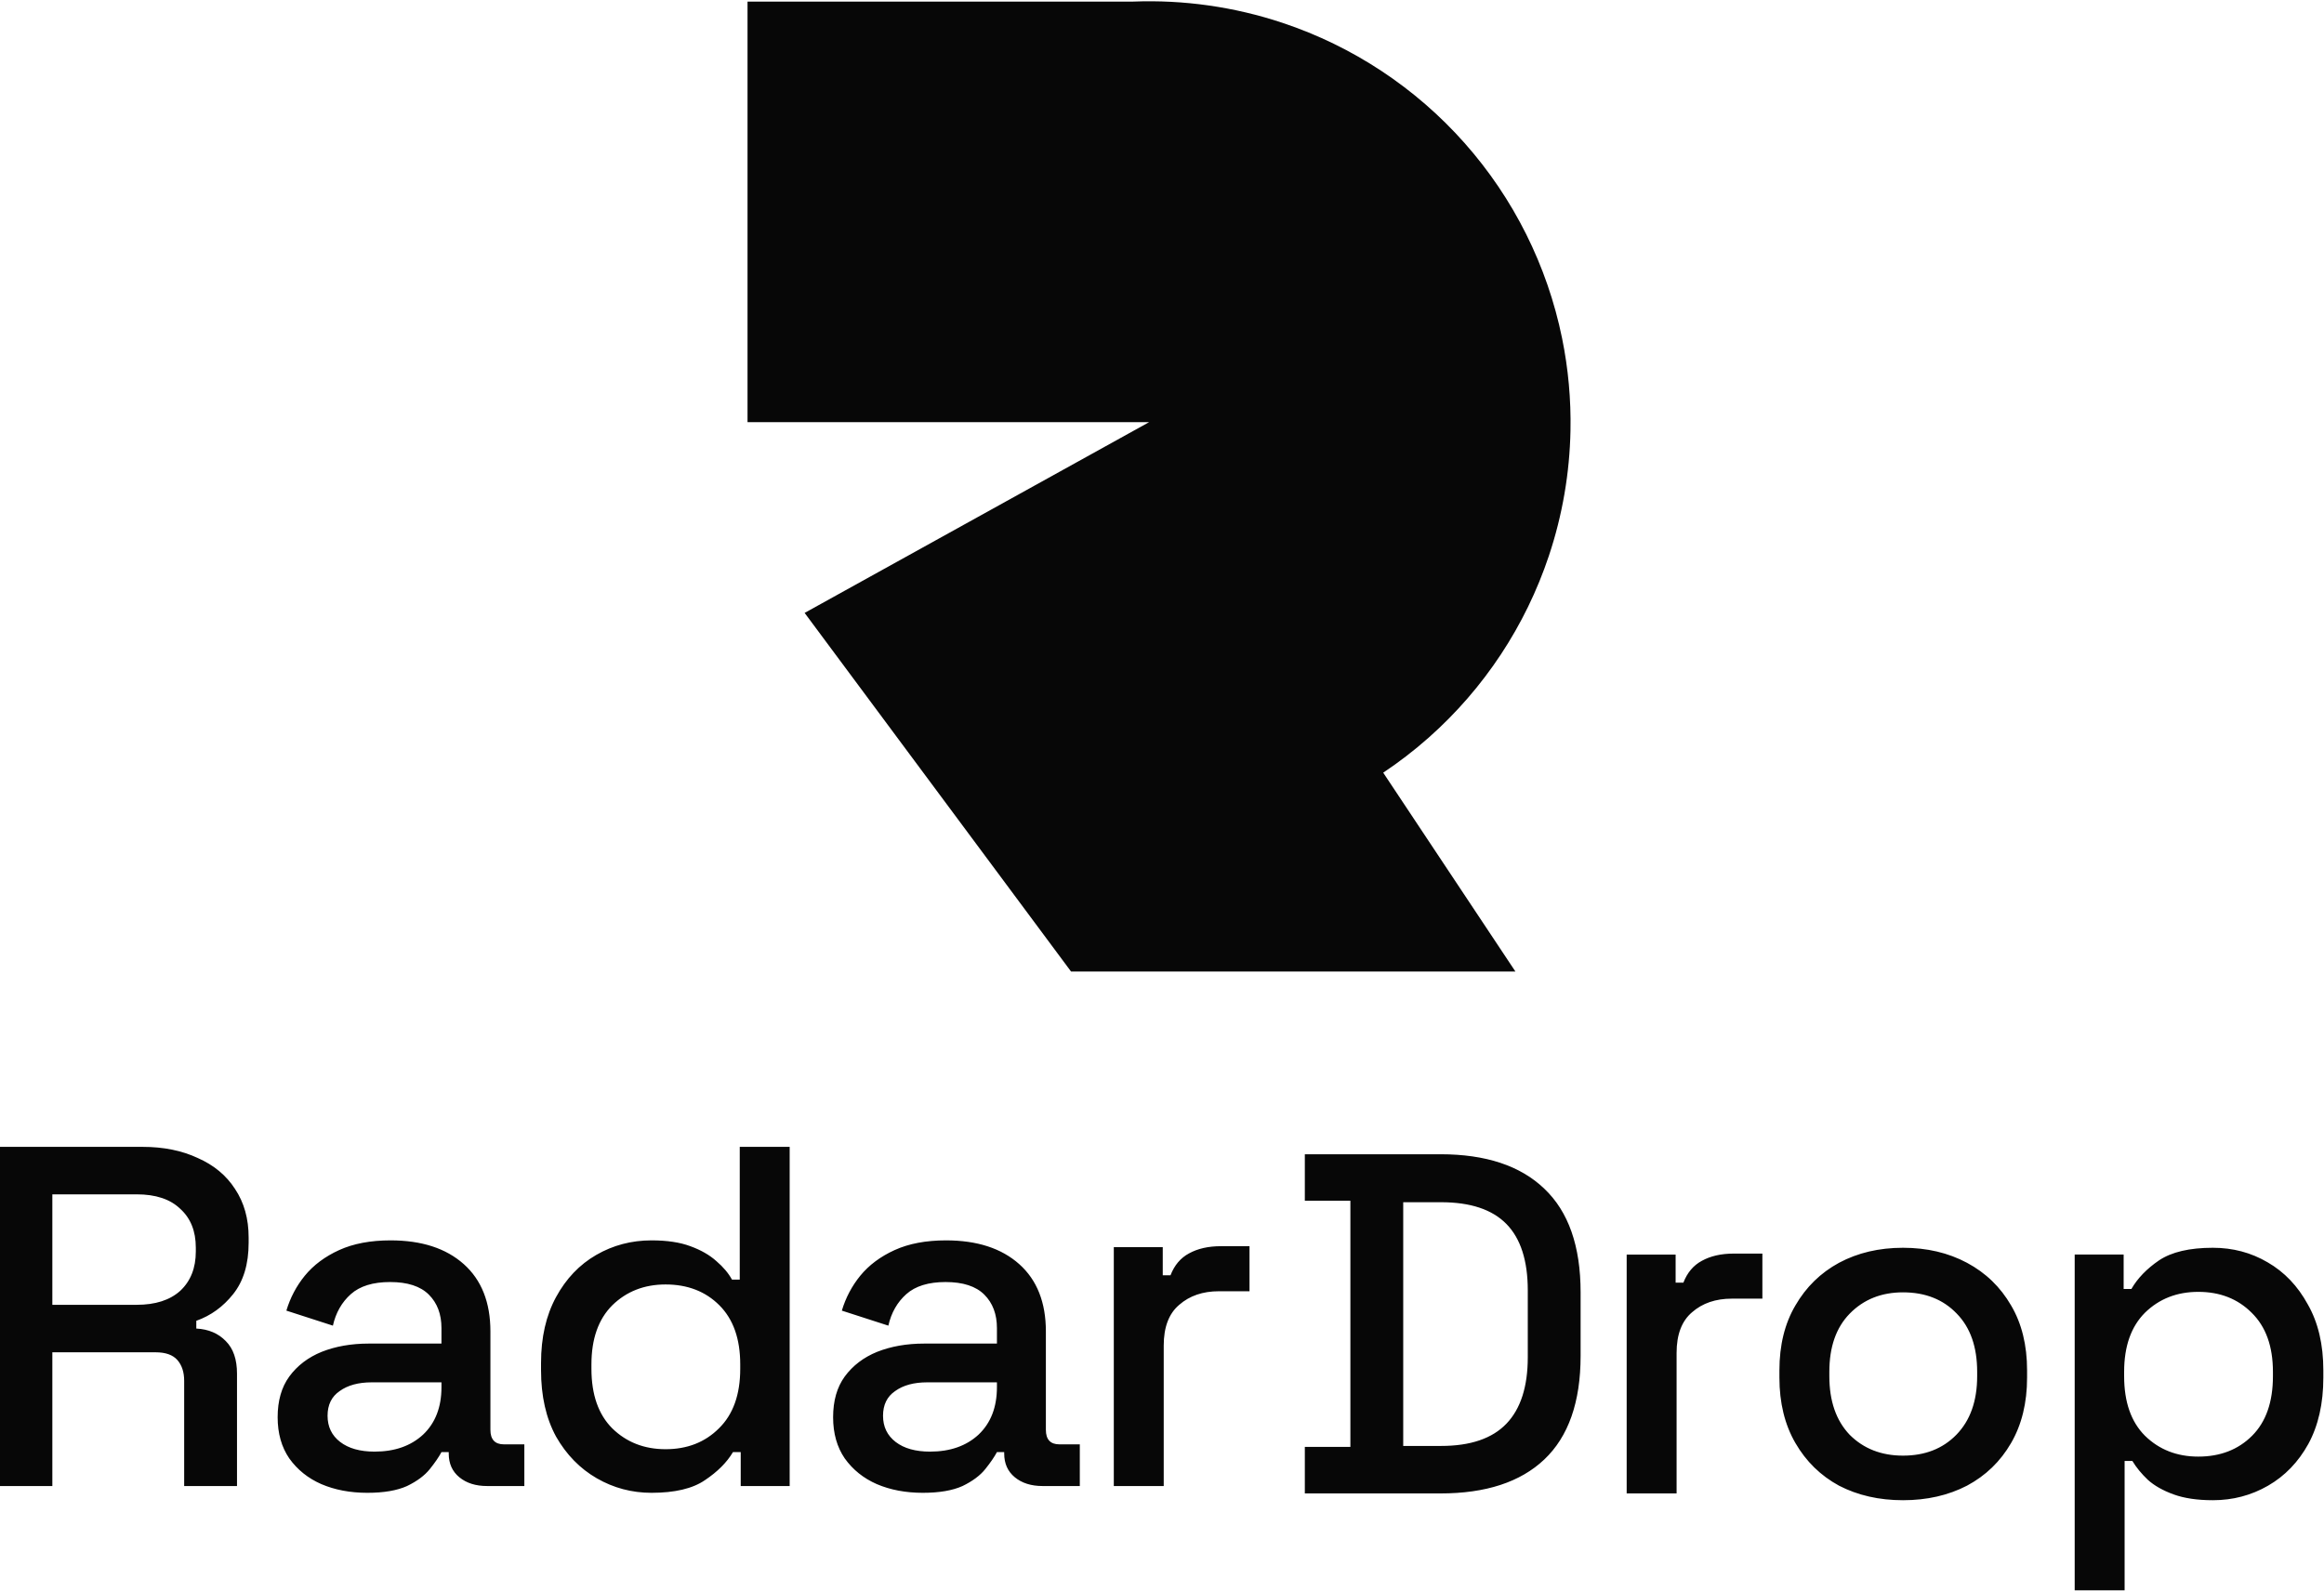 <svg width="314" height="215" viewBox="0 0 314 215" fill="none" xmlns="http://www.w3.org/2000/svg">
<path fill-rule="evenodd" clip-rule="evenodd" d="M101 0.215H153.081C159.918 -0.051 166.772 0.917 173.31 3.098C182.785 6.26 191.261 11.861 197.886 19.337C204.511 26.813 209.051 35.901 211.05 45.688C211.893 49.813 212.272 54.002 212.191 58.177C212.082 63.913 211.106 69.624 209.275 75.112C206.113 84.587 200.512 93.063 193.036 99.688C191.091 101.412 189.036 102.995 186.888 104.428L204.748 131.299L144.706 131.298L108.714 82.836L155.254 57.059H101V0.215ZM280.316 169.555V214.937H287.061V197.452H288.109C288.633 198.325 289.332 199.177 290.205 200.006C291.078 200.792 292.235 201.447 293.675 201.971C295.116 202.495 296.884 202.757 298.98 202.757C301.686 202.757 304.175 202.102 306.445 200.792C308.715 199.482 310.527 197.605 311.88 195.16C313.234 192.672 313.91 189.681 313.91 186.189V185.206C313.91 181.714 313.212 178.745 311.815 176.3C310.461 173.812 308.65 171.913 306.38 170.603C304.153 169.294 301.686 168.639 298.98 168.639C295.836 168.639 293.413 169.206 291.711 170.341C290.052 171.476 288.808 172.764 287.978 174.205H286.93V169.555H280.316ZM304.284 194.047C302.407 195.924 299.984 196.863 297.015 196.863C294.134 196.863 291.733 195.924 289.812 194.047C287.935 192.17 286.996 189.485 286.996 185.992V185.403C286.996 181.954 287.935 179.291 289.812 177.414C291.733 175.536 294.134 174.598 297.015 174.598C299.94 174.598 302.341 175.536 304.219 177.414C306.139 179.291 307.1 181.954 307.1 185.403V185.992C307.1 189.485 306.161 192.17 304.284 194.047ZM257.119 202.757C253.888 202.757 251.007 202.102 248.475 200.792C245.986 199.439 244.022 197.518 242.581 195.029C241.14 192.541 240.42 189.594 240.42 186.189V185.206C240.42 181.801 241.14 178.876 242.581 176.431C244.022 173.943 245.986 172.022 248.475 170.669C251.007 169.315 253.888 168.639 257.119 168.639C260.349 168.639 263.231 169.315 265.763 170.669C268.295 172.022 270.281 173.943 271.722 176.431C273.163 178.876 273.883 181.801 273.883 185.206V186.189C273.883 189.594 273.163 192.541 271.722 195.029C270.281 197.518 268.295 199.439 265.763 200.792C263.231 202.102 260.349 202.757 257.119 202.757ZM257.119 196.732C260.087 196.732 262.488 195.793 264.322 193.916C266.199 191.995 267.138 189.354 267.138 185.992V185.403C267.138 182.041 266.221 179.422 264.388 177.545C262.554 175.624 260.131 174.663 257.119 174.663C254.194 174.663 251.793 175.624 249.915 177.545C248.082 179.422 247.165 182.041 247.165 185.403V185.992C247.165 189.354 248.082 191.995 249.915 193.916C251.793 195.793 254.194 196.732 257.119 196.732ZM219.783 169.556V201.84H226.528V182.849C226.528 180.361 227.227 178.527 228.624 177.349C230.021 176.126 231.811 175.515 233.994 175.515H238.119V169.425H234.255C232.553 169.425 231.112 169.752 229.933 170.407C228.798 171.018 227.969 172.001 227.445 173.354H226.397V169.556H219.783ZM176.298 201.84V195.553H182.453V162.287H176.298V156H194.634C200.746 156 205.417 157.55 208.648 160.649C211.922 163.749 213.559 168.42 213.559 174.663V183.242C213.559 189.485 211.922 194.156 208.648 197.256C205.417 200.312 200.746 201.84 194.634 201.84H176.298ZM189.591 195.422H194.699C198.672 195.422 201.619 194.418 203.54 192.41C205.461 190.402 206.421 187.411 206.421 183.438V174.401C206.421 170.385 205.461 167.394 203.54 165.43C201.619 163.465 198.672 162.483 194.699 162.483H189.591V195.422ZM150.488 168.556V200.84H157.233V181.85C157.233 179.361 157.932 177.527 159.329 176.349C160.726 175.126 162.516 174.515 164.698 174.515H168.824V168.425H164.96C163.258 168.425 161.817 168.752 160.638 169.407C159.503 170.018 158.674 171.001 158.15 172.354H157.102V168.556H150.488ZM124.678 201.757C122.364 201.757 120.29 201.364 118.457 200.578C116.667 199.792 115.226 198.635 114.135 197.107C113.087 195.579 112.563 193.724 112.563 191.541C112.563 189.314 113.087 187.481 114.135 186.04C115.226 184.556 116.689 183.443 118.522 182.7C120.399 181.958 122.517 181.587 124.874 181.587H134.697V179.492C134.697 177.614 134.129 176.108 132.994 174.973C131.859 173.838 130.113 173.27 127.756 173.27C125.442 173.27 123.674 173.816 122.451 174.908C121.229 175.999 120.421 177.418 120.028 179.164L113.742 177.134C114.266 175.388 115.095 173.816 116.23 172.419C117.409 170.979 118.959 169.822 120.88 168.948C122.801 168.075 125.114 167.639 127.821 167.639C132.012 167.639 135.308 168.708 137.709 170.848C140.11 172.987 141.311 176.021 141.311 179.95V193.244C141.311 194.553 141.922 195.208 143.145 195.208H145.895V200.84H140.853C139.325 200.84 138.08 200.447 137.12 199.661C136.16 198.875 135.679 197.806 135.679 196.452V196.256H134.697C134.348 196.911 133.824 197.675 133.125 198.548C132.427 199.421 131.401 200.185 130.048 200.84C128.694 201.451 126.904 201.757 124.678 201.757ZM125.66 196.19C128.367 196.19 130.55 195.426 132.209 193.898C133.868 192.327 134.697 190.188 134.697 187.481V186.826H125.267C123.477 186.826 122.037 187.219 120.945 188.005C119.854 188.747 119.308 189.86 119.308 191.344C119.308 192.829 119.876 194.008 121.011 194.881C122.146 195.754 123.695 196.19 125.66 196.19ZM80.63 199.792C82.901 201.102 85.367 201.757 88.03 201.757C91.174 201.757 93.575 201.189 95.234 200.054C96.936 198.919 98.202 197.653 99.032 196.256H100.08V200.84H106.694V155H99.949V172.943H98.901C98.421 172.07 97.722 171.24 96.805 170.455C95.889 169.625 94.71 168.948 93.269 168.424C91.872 167.901 90.126 167.639 88.03 167.639C85.324 167.639 82.835 168.294 80.565 169.603C78.295 170.913 76.483 172.812 75.13 175.3C73.776 177.789 73.1 180.758 73.1 184.206V185.189C73.1 188.681 73.776 191.672 75.13 194.16C76.527 196.605 78.36 198.482 80.63 199.792ZM97.133 193.047C95.255 194.924 92.854 195.863 89.929 195.863C87.048 195.863 84.647 194.924 82.726 193.047C80.849 191.17 79.91 188.485 79.91 184.992V184.403C79.91 180.954 80.849 178.291 82.726 176.414C84.647 174.536 87.048 173.598 89.929 173.598C92.898 173.598 95.321 174.536 97.198 176.414C99.076 178.291 100.014 180.954 100.014 184.403V184.992C100.014 188.485 99.054 191.17 97.133 193.047ZM49.628 201.757C47.314 201.757 45.24 201.364 43.407 200.578C41.617 199.792 40.176 198.635 39.085 197.107C38.037 195.579 37.513 193.724 37.513 191.541C37.513 189.314 38.037 187.481 39.085 186.04C40.176 184.556 41.639 183.443 43.472 182.7C45.349 181.958 47.467 181.587 49.824 181.587H59.647V179.492C59.647 177.614 59.079 176.108 57.944 174.973C56.809 173.838 55.063 173.27 52.706 173.27C50.392 173.27 48.624 173.816 47.401 174.908C46.179 175.999 45.371 177.418 44.978 179.164L38.692 177.134C39.216 175.388 40.045 173.816 41.18 172.419C42.359 170.979 43.909 169.822 45.83 168.948C47.751 168.075 50.064 167.639 52.771 167.639C56.962 167.639 60.258 168.708 62.659 170.848C65.06 172.987 66.261 176.021 66.261 179.95V193.244C66.261 194.553 66.872 195.208 68.095 195.208H70.845V200.84H65.803C64.275 200.84 63.03 200.447 62.07 199.661C61.109 198.875 60.629 197.806 60.629 196.452V196.256H59.647C59.298 196.911 58.774 197.675 58.075 198.548C57.377 199.421 56.351 200.185 54.998 200.84C53.644 201.451 51.854 201.757 49.628 201.757ZM50.61 196.19C53.317 196.19 55.5 195.426 57.158 193.898C58.818 192.327 59.647 190.188 59.647 187.481V186.826H50.217C48.427 186.826 46.986 187.219 45.895 188.005C44.804 188.747 44.258 189.86 44.258 191.344C44.258 192.829 44.825 194.008 45.961 194.881C47.096 195.754 48.645 196.19 50.61 196.19ZM0 155V200.84H7.072V182.766H21.021C22.374 182.766 23.356 183.115 23.968 183.814C24.579 184.512 24.884 185.451 24.884 186.629V200.84H32.022V185.647C32.022 183.726 31.52 182.264 30.516 181.26C29.512 180.212 28.18 179.644 26.522 179.557V178.509C28.486 177.811 30.145 176.61 31.498 174.908C32.895 173.161 33.594 170.847 33.594 167.966V167.246C33.594 164.714 32.983 162.531 31.76 160.697C30.582 158.864 28.901 157.467 26.718 156.506C24.579 155.502 22.09 155 19.253 155H0ZM18.467 176.348H7.072V161.418H18.467C21.043 161.418 23.007 162.072 24.361 163.382C25.758 164.648 26.456 166.394 26.456 168.621V169.145C26.456 171.371 25.758 173.139 24.361 174.449C22.963 175.715 20.999 176.348 18.467 176.348Z" fill="#070707"/>
</svg>
